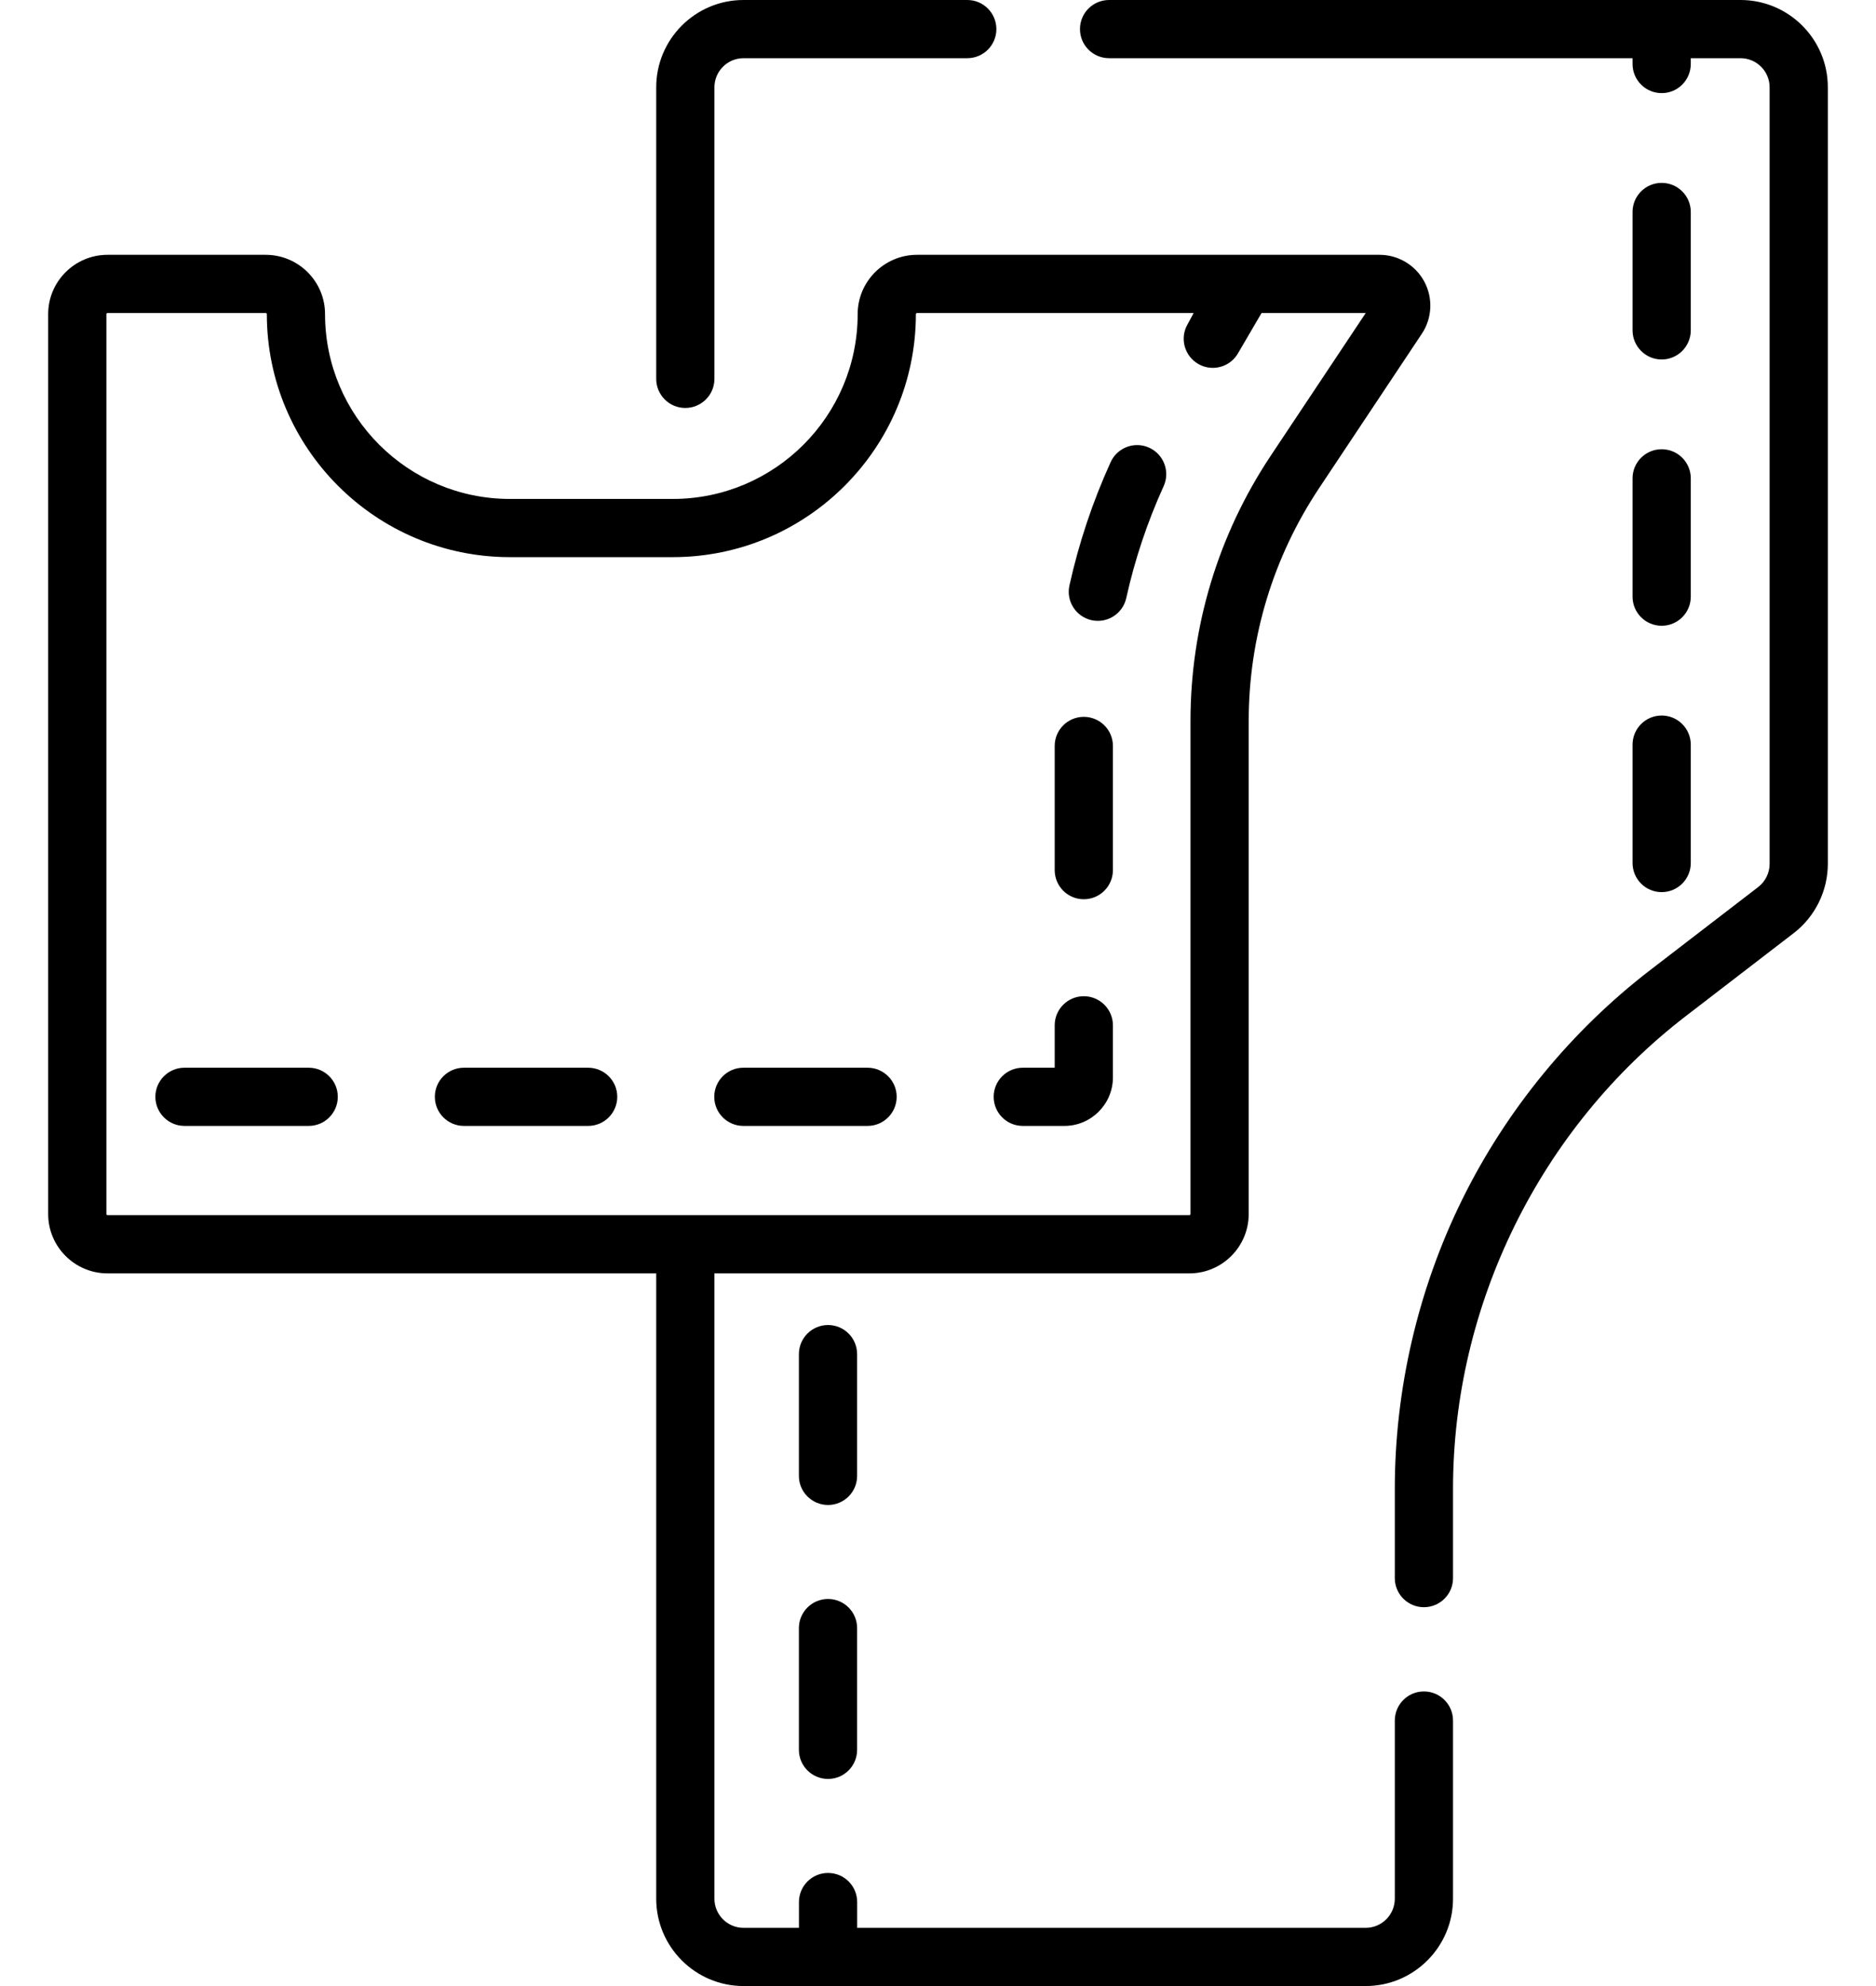 <svg width="34" height="36" viewBox="0 0 34 36" fill="none" xmlns="http://www.w3.org/2000/svg">
<path d="M12.42 7.395C12.711 7.395 12.948 7.159 12.948 6.868V1.583C12.948 1.292 13.184 1.055 13.475 1.055H17.531C17.822 1.055 18.058 0.819 18.058 0.528C18.058 0.236 17.822 0 17.531 0H13.475C12.602 0 11.893 0.71 11.893 1.583V6.867C11.893 7.159 12.129 7.395 12.42 7.395Z" fill="black"/>
<path d="M31.545 0H20.101C19.809 0 19.573 0.236 19.573 0.527C19.573 0.819 19.809 1.055 20.101 1.055H29.588V1.16C29.588 1.452 29.824 1.688 30.116 1.688C30.407 1.688 30.643 1.452 30.643 1.16V1.055H31.545C31.836 1.055 32.072 1.292 32.072 1.582V15.66C32.072 15.822 31.995 15.979 31.866 16.078L29.913 17.58C28.479 18.682 27.299 20.122 26.5 21.744C25.701 23.366 25.279 25.179 25.279 26.987V28.606C25.279 28.897 25.515 29.133 25.806 29.133C26.098 29.133 26.334 28.897 26.334 28.606V26.987C26.334 23.652 27.912 20.449 30.556 18.416L32.509 16.914C32.896 16.617 33.127 16.148 33.127 15.66V1.583C33.128 0.71 32.418 0 31.545 0V0Z" fill="black"/>
<path d="M25.806 30.66C25.515 30.66 25.279 30.896 25.279 31.188V34.417C25.279 34.708 25.042 34.945 24.751 34.945H15.535V34.477C15.535 34.186 15.299 33.95 15.007 33.95C14.716 33.95 14.48 34.186 14.48 34.477V34.945H13.475C13.185 34.945 12.948 34.708 12.948 34.417V23.082H21.556C22.149 23.082 22.631 22.599 22.631 22.006V13.069C22.631 11.562 23.073 10.102 23.908 8.847L25.768 6.051C25.957 5.768 25.974 5.405 25.814 5.105C25.653 4.805 25.341 4.619 25.001 4.619H16.62C16.027 4.619 15.544 5.101 15.544 5.694C15.544 7.541 14.041 9.044 12.194 9.044H9.241C7.394 9.044 5.891 7.541 5.891 5.694C5.891 5.101 5.409 4.619 4.815 4.619H1.949C1.356 4.619 0.873 5.101 0.873 5.694V22.006C0.873 22.599 1.356 23.082 1.949 23.082H11.893V34.417C11.893 35.29 12.603 36 13.475 36H24.751C25.624 36 26.334 35.29 26.334 34.417V31.188C26.334 30.896 26.098 30.66 25.806 30.66ZM1.928 22.006V5.694C1.928 5.683 1.937 5.674 1.949 5.674H4.816C4.827 5.674 4.836 5.683 4.836 5.694C4.836 8.123 6.812 10.099 9.241 10.099H12.194C14.623 10.099 16.599 8.123 16.599 5.694C16.599 5.683 16.609 5.674 16.62 5.674H21.633L21.525 5.875C21.378 6.126 21.463 6.449 21.715 6.596C21.798 6.645 21.89 6.668 21.98 6.668C22.161 6.668 22.338 6.574 22.436 6.406L22.864 5.674H24.752L23.029 8.263C22.079 9.691 21.576 11.354 21.576 13.069V22.006C21.576 22.017 21.567 22.027 21.556 22.027H1.949C1.938 22.027 1.928 22.017 1.928 22.006Z" fill="black"/>
<path d="M30.115 6.516C30.407 6.516 30.643 6.279 30.643 5.988V3.842C30.643 3.551 30.407 3.315 30.115 3.315C29.824 3.315 29.588 3.551 29.588 3.842V5.988C29.588 6.279 29.824 6.516 30.115 6.516Z" fill="black"/>
<path d="M29.588 10.816C29.588 11.107 29.824 11.343 30.115 11.343C30.407 11.343 30.643 11.107 30.643 10.816V8.67C30.643 8.379 30.407 8.143 30.115 8.143C29.824 8.143 29.588 8.379 29.588 8.67V10.816Z" fill="black"/>
<path d="M29.588 15.643C29.588 15.935 29.824 16.171 30.115 16.171C30.407 16.171 30.643 15.935 30.643 15.643V13.498C30.643 13.206 30.407 12.97 30.115 12.97C29.824 12.97 29.588 13.206 29.588 13.498V15.643Z" fill="black"/>
<path d="M15.534 24.546C15.534 24.254 15.298 24.018 15.007 24.018C14.716 24.018 14.479 24.254 14.479 24.546V26.753C14.479 27.044 14.716 27.28 15.007 27.28C15.298 27.28 15.534 27.044 15.534 26.753V24.546Z" fill="black"/>
<path d="M15.007 28.984C14.716 28.984 14.479 29.22 14.479 29.511V31.718C14.479 32.01 14.716 32.246 15.007 32.246C15.298 32.246 15.534 32.01 15.534 31.718V29.511C15.534 29.22 15.298 28.984 15.007 28.984Z" fill="black"/>
<path d="M5.595 19.354H3.344C3.053 19.354 2.816 19.59 2.816 19.881C2.816 20.173 3.053 20.409 3.344 20.409H5.595C5.886 20.409 6.122 20.173 6.122 19.881C6.122 19.59 5.886 19.354 5.595 19.354Z" fill="black"/>
<path d="M10.659 19.354H8.408C8.117 19.354 7.881 19.59 7.881 19.881C7.881 20.173 8.117 20.409 8.408 20.409H10.659C10.95 20.409 11.187 20.173 11.187 19.881C11.187 19.59 10.95 19.354 10.659 19.354Z" fill="black"/>
<path d="M20.827 8.115C20.562 7.995 20.249 8.112 20.129 8.377C19.803 9.093 19.552 9.845 19.382 10.613C19.319 10.897 19.499 11.178 19.783 11.242C19.822 11.25 19.86 11.254 19.898 11.254C20.14 11.254 20.358 11.086 20.412 10.84C20.566 10.145 20.794 9.463 21.089 8.814C21.21 8.549 21.093 8.236 20.827 8.115Z" fill="black"/>
<path d="M19.642 12.994C19.351 12.994 19.115 13.23 19.115 13.521V15.772C19.115 16.064 19.351 16.3 19.642 16.3C19.933 16.3 20.17 16.064 20.17 15.772V13.521C20.17 13.23 19.934 12.994 19.642 12.994Z" fill="black"/>
<path d="M15.723 19.354H13.472C13.181 19.354 12.945 19.59 12.945 19.881C12.945 20.173 13.181 20.409 13.472 20.409H15.723C16.014 20.409 16.251 20.173 16.251 19.881C16.251 19.59 16.014 19.354 15.723 19.354Z" fill="black"/>
<path d="M19.642 18.058C19.351 18.058 19.115 18.294 19.115 18.585V19.354H18.537C18.245 19.354 18.009 19.59 18.009 19.881C18.009 20.173 18.245 20.409 18.537 20.409H19.291C19.775 20.409 20.17 20.014 20.17 19.53V18.585C20.17 18.294 19.933 18.058 19.642 18.058Z" fill="black"/>
</svg>

